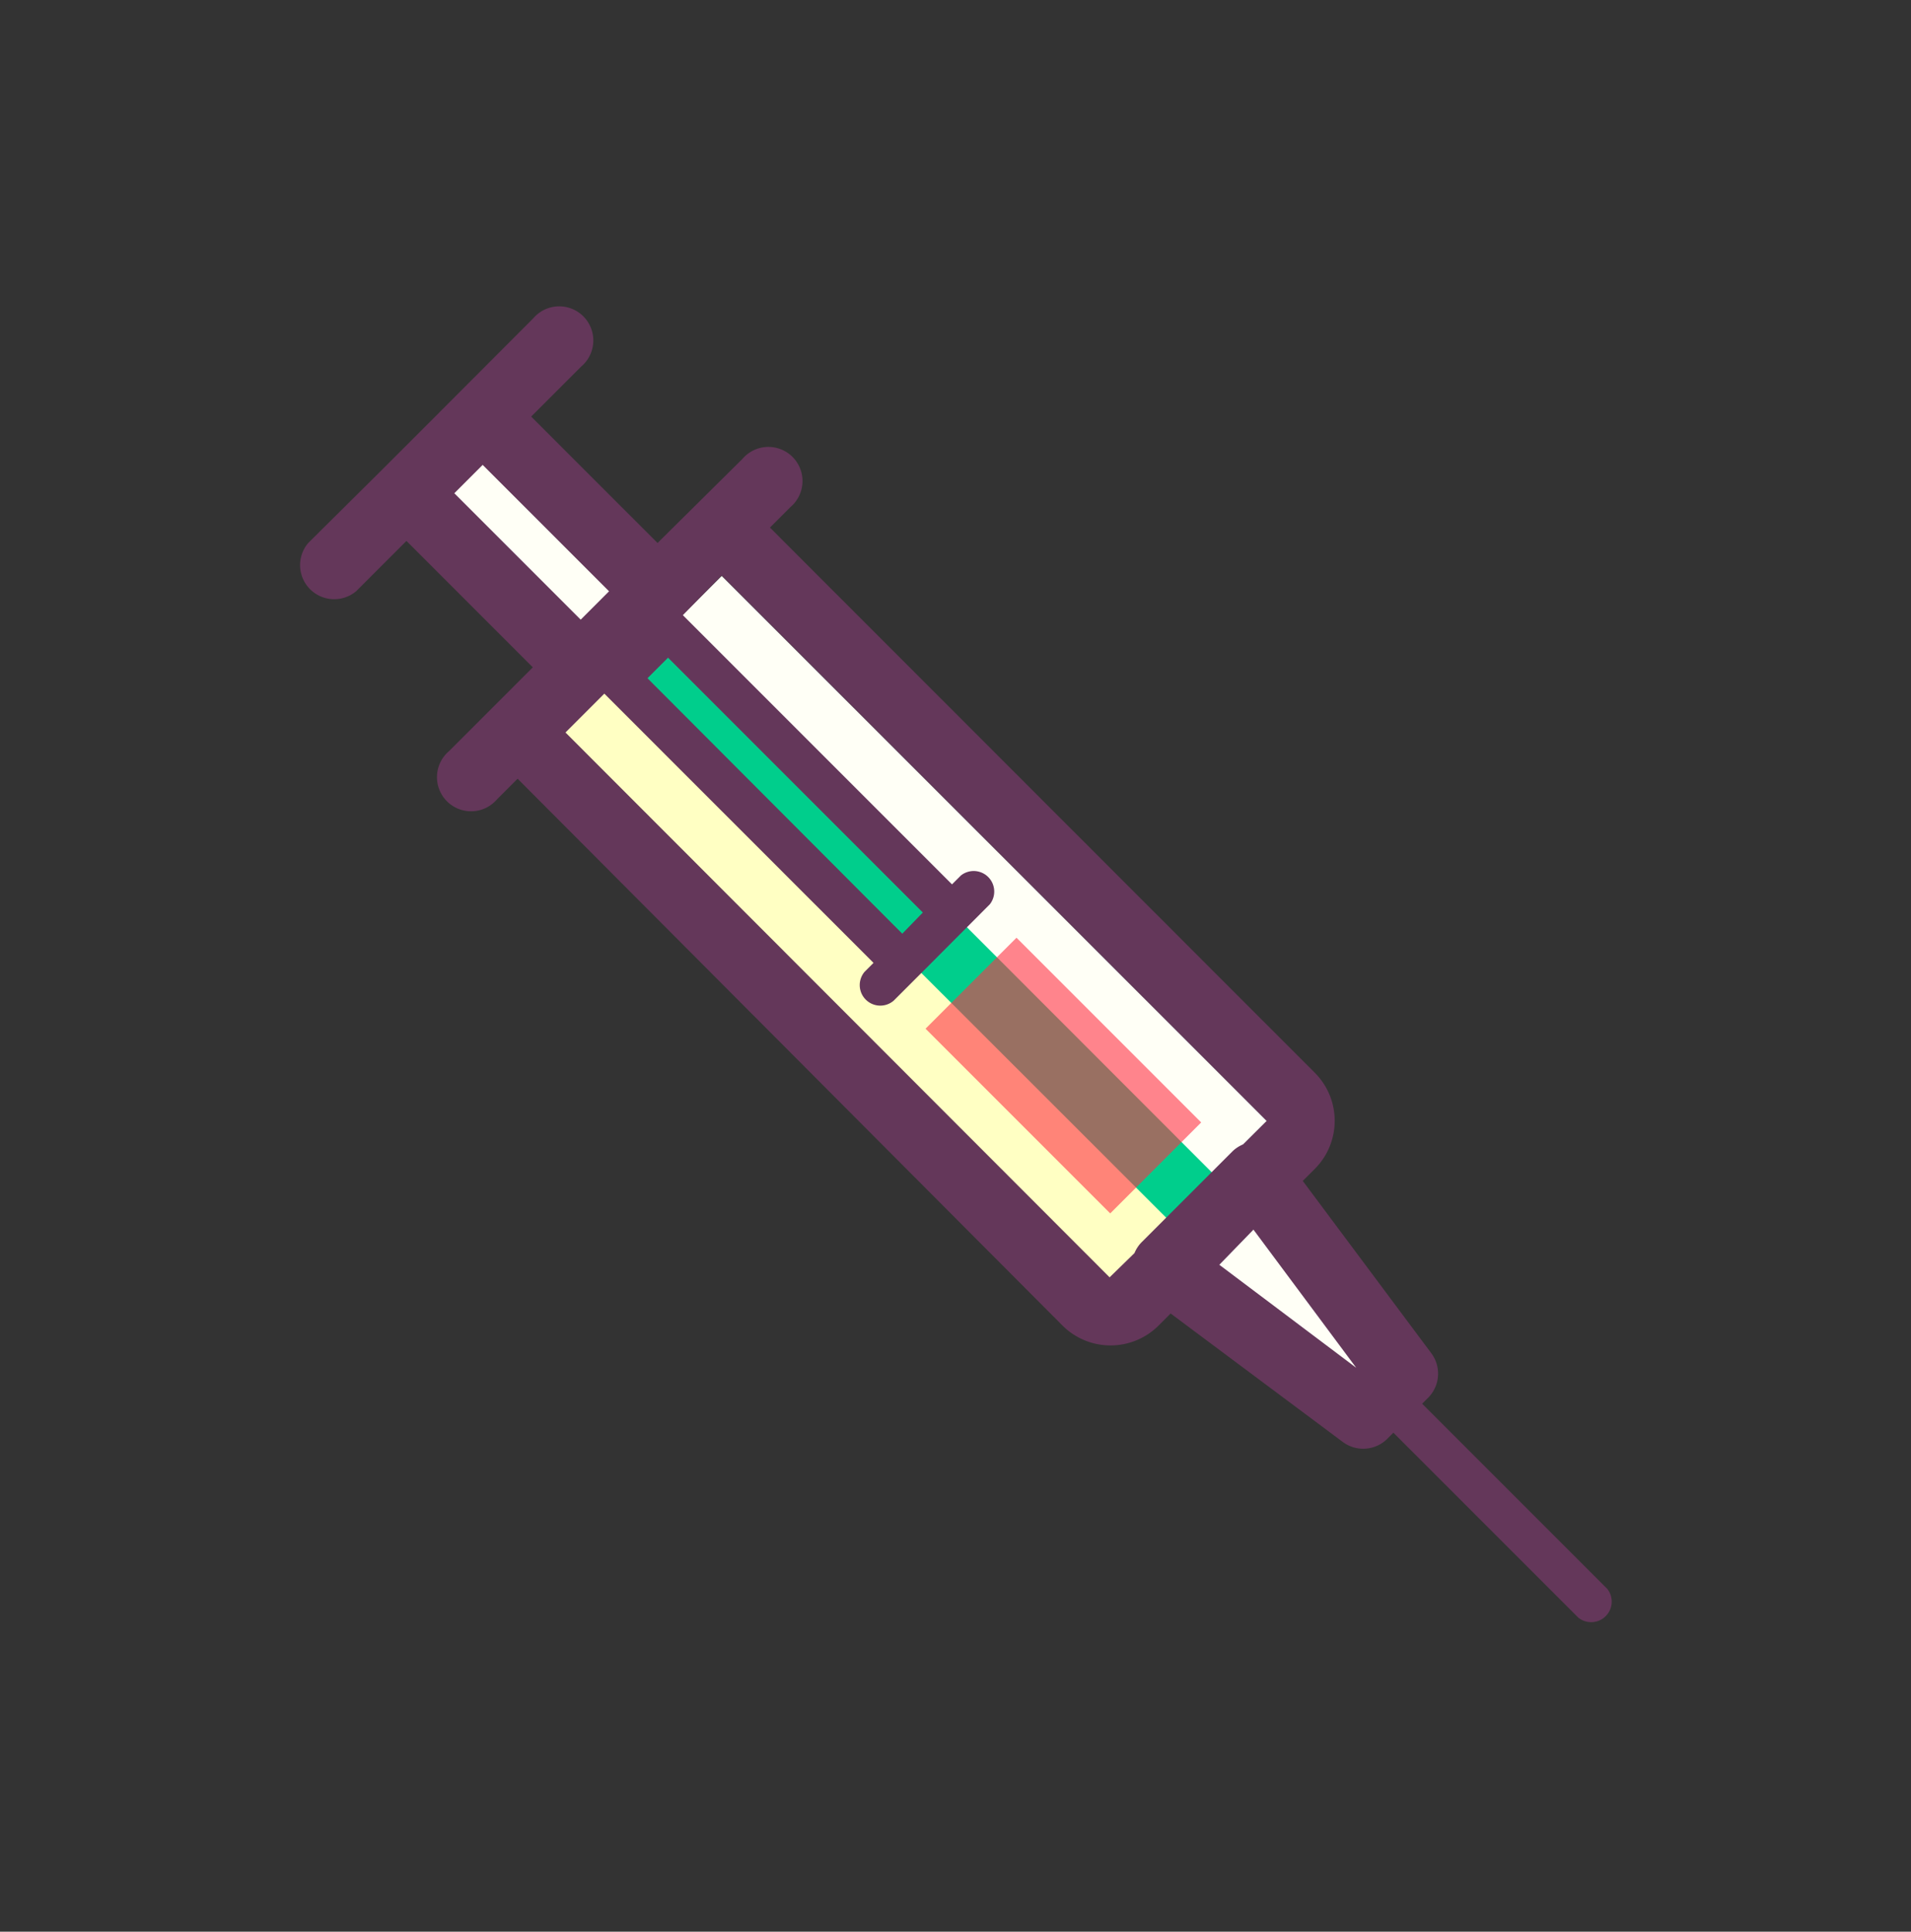 <svg xmlns="http://www.w3.org/2000/svg" viewBox="0 0 93 93.99">
  <rect x="0" y="0" width="93" height="93.99" fill="#333333" stroke="none"/>
  <defs>
    <style>
      .cls-1 {
        fill: #fffff6;
      }

      .cls-2 {
        fill: #00ce8c;
      }

      .cls-3 {
        fill: #ffffc3;
      }

      .cls-4 {
        opacity: 0.6;
      }

      .cls-5 {
        fill: #ff3246;
      }

      .cls-6 {
        fill: #64375a;
      }
    </style>
  </defs>
  <title>Prancheta 6 cópia 62</title>
  <g id="icons">
    <g>
      <rect class="cls-1" x="23.24" y="20.36" width="5.26" height="12.01" transform="translate(-11.07 26.02) rotate(-45)"/>
      <polygon class="cls-1" points="61.15 57.21 56.71 61.65 66.35 68.84 68.34 66.85 61.15 57.21"/>
      <rect class="cls-1" x="39.2" y="26.33" width="10.76" height="37.51" transform="translate(-18.82 44.74) rotate(-45.01)"/>
      <rect class="cls-2" x="43.41" y="26.1" width="3.43" height="39.04" transform="translate(-19.04 45.24) rotate(-44.98)"/>
      <rect class="cls-3" x="40.21" y="28.73" width="4.58" height="39.04" transform="translate(-21.67 44.2) rotate(-45.02)"/>
      <g class="cls-4">
        <rect class="cls-5" x="48.62" y="45.98" width="6.26" height="12.71" transform="translate(-21.85 51.92) rotate(-45)"/>
      </g>
      <path class="cls-6" d="M78.21,77.3l-9-9,.29-.29a1.66,1.66,0,0,0,.16-2.16l-6.26-8.39.58-.58a3.31,3.31,0,0,0,0-4.69L37.47,25.67l0,0,1-1a1.66,1.66,0,1,0-2.34-2.34L32,26.42l-6.15-6.15,2.44-2.44a1.66,1.66,0,1,0-2.34-2.34L20.45,21l-1.86,1.86h0L15,26.42a1.66,1.66,0,0,0,2.34,2.34l2.44-2.44,6.15,6.15-4.08,4.08a1.66,1.66,0,1,0,2.34,2.34l1-1,0,0L51.7,64.49a3.31,3.31,0,0,0,4.69,0l.58-.58,8.39,6.26A1.66,1.66,0,0,0,67.52,70l.29-.29,9,9a1,1,0,0,0,1.41-1.4ZM43.91,45.43,31.51,33l1-1,12.4,12.4ZM22.11,24l1.38-1.38,6.15,6.15-1.38,1.38Zm5.41,11.64,1.89-1.89h0l13.1,13.1-.43.43a1,1,0,0,0,1.41,1.41l1.13-1.13h0l.73-.73L48.17,44a1,1,0,0,0-1.41-1.4l-.43.43-13.1-13.1L35.12,28,61.65,54.54,60.5,55.68A1.68,1.68,0,0,0,60,56l-4.44,4.44a1.65,1.65,0,0,0-.35.53L54,62.15ZM59.34,61.54,61,59.83l5,6.72Z"/>
    </g>
  </g>
</svg>
